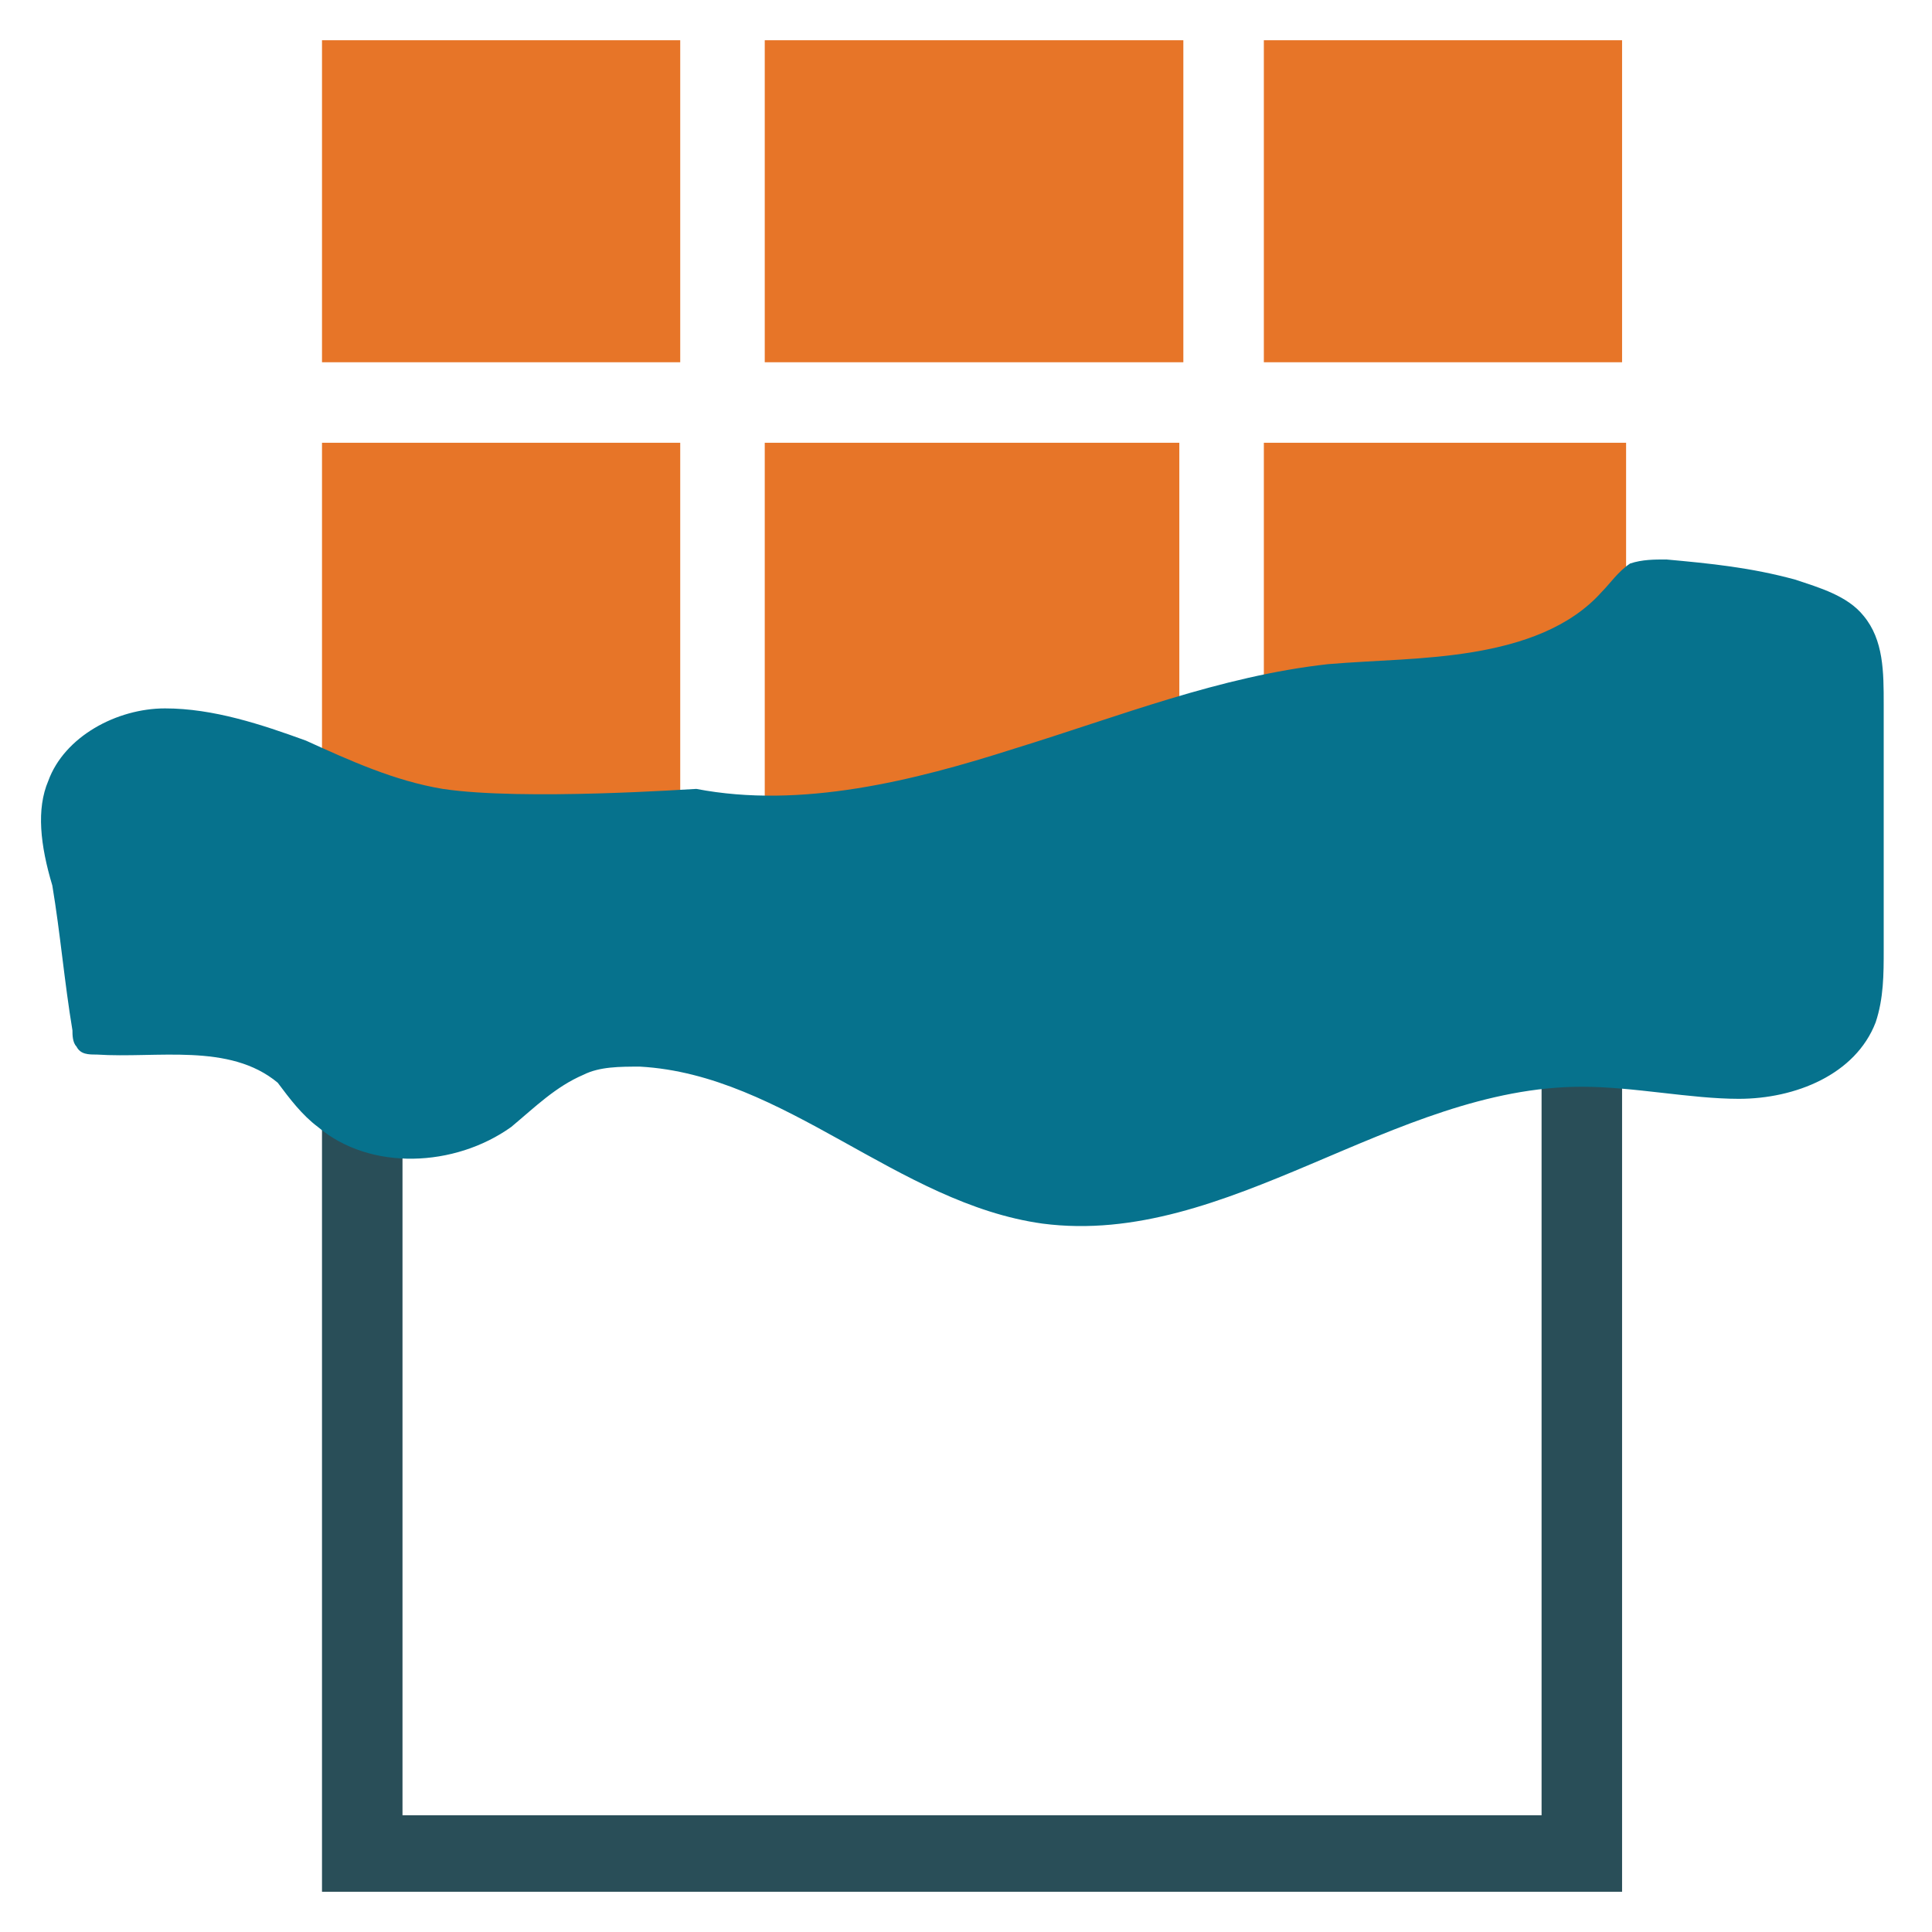<?xml version="1.0" encoding="utf-8"?>
<!-- Generator: Adobe Illustrator 18.0.0, SVG Export Plug-In . SVG Version: 6.00 Build 0)  -->
<!DOCTYPE svg PUBLIC "-//W3C//DTD SVG 1.1//EN" "http://www.w3.org/Graphics/SVG/1.1/DTD/svg11.dtd">
<svg version="1.1" id="Layer_1" xmlns="http://www.w3.org/2000/svg" xmlns:xlink="http://www.w3.org/1999/xlink" x="0px" y="0px"
	 viewBox="0 0 48 48" enable-background="new 0 0 48 48" xml:space="preserve">
<g>
	<path fill="#294E58" d="M39.2,23c-0.3,0-0.6,0-0.9,0.1v22H10c0,0,0-14.6,0-20.3c-0.7,0-1.4-0.1-2-0.4V47h32.3V23.1
		C39.9,23,39.6,23,39.2,23z"/>
	<rect x="19" y="1" fill="#E77528" width="10.4" height="8"/>
	<path fill="#E77528" d="M20.4,21.4c1.6-0.9,3.2-1.7,5.2-2c0.4-0.1,0.8-0.1,1.2-0.1c0.9,0,1.7,0.1,2.5,0.3V11H19v10.3H20.4z"/>
	<rect x="31.4" y="1" fill="#E77528" width="8.9" height="8"/>
	<rect x="8" y="1" fill="#E77528" width="8.9" height="8"/>
	<path fill="#E77528" d="M8,21.4h0.4c0.5-0.2,1.1-0.3,1.7-0.3c0.6,0,1.2,0.1,1.8,0.3h5V11H8V21.4z"/>
	<path fill="#E77528" d="M31.4,11v9.2c0.8,0.3,1.6,0.6,2.4,1c0.1,0.1,0.2,0.1,0.4,0.2h6.2V11H31.4z"/>
	<path fill="#06728D" d="M39.3,27c-4.7,0-8.8,4-13.4,3.4c-3.6-0.5-6.4-3.7-10-3.9c-0.5,0-1,0-1.4,0.2c-0.7,0.3-1.2,0.8-1.8,1.3
		c-1.4,1-3.5,1.1-4.8,0c-0.4-0.3-0.7-0.7-1-1.1c-1.2-1-3-0.6-4.5-0.7c-0.2,0-0.4,0-0.5-0.2c-0.1-0.1-0.1-0.3-0.1-0.4
		c-0.2-1.2-0.3-2.4-0.5-3.6C1,21,0.9,20.1,1.2,19.4c0.4-1.1,1.7-1.8,2.9-1.8s2.4,0.4,3.5,0.8c1.1,0.5,2.2,1,3.4,1.2
		c2,0.3,6.2,0,6.3,0c2.6,0.5,5.4-0.2,7.9-1c2.6-0.8,5.1-1.8,7.8-2.1c1.2-0.1,2.4-0.1,3.6-0.3c1.2-0.2,2.4-0.6,3.2-1.5
		c0.2-0.2,0.4-0.5,0.7-0.7c0.3-0.1,0.6-0.1,0.9-0.1c1.1,0.1,2.1,0.2,3.2,0.5c0.6,0.2,1.3,0.4,1.7,0.9c0.5,0.6,0.5,1.4,0.5,2.2
		c0,2,0,4.1,0,6.1c0,0.6,0,1.2-0.2,1.8c-0.5,1.3-2,1.9-3.4,1.9C42,27.3,40.6,27,39.3,27z"/>
</g>
</svg>
